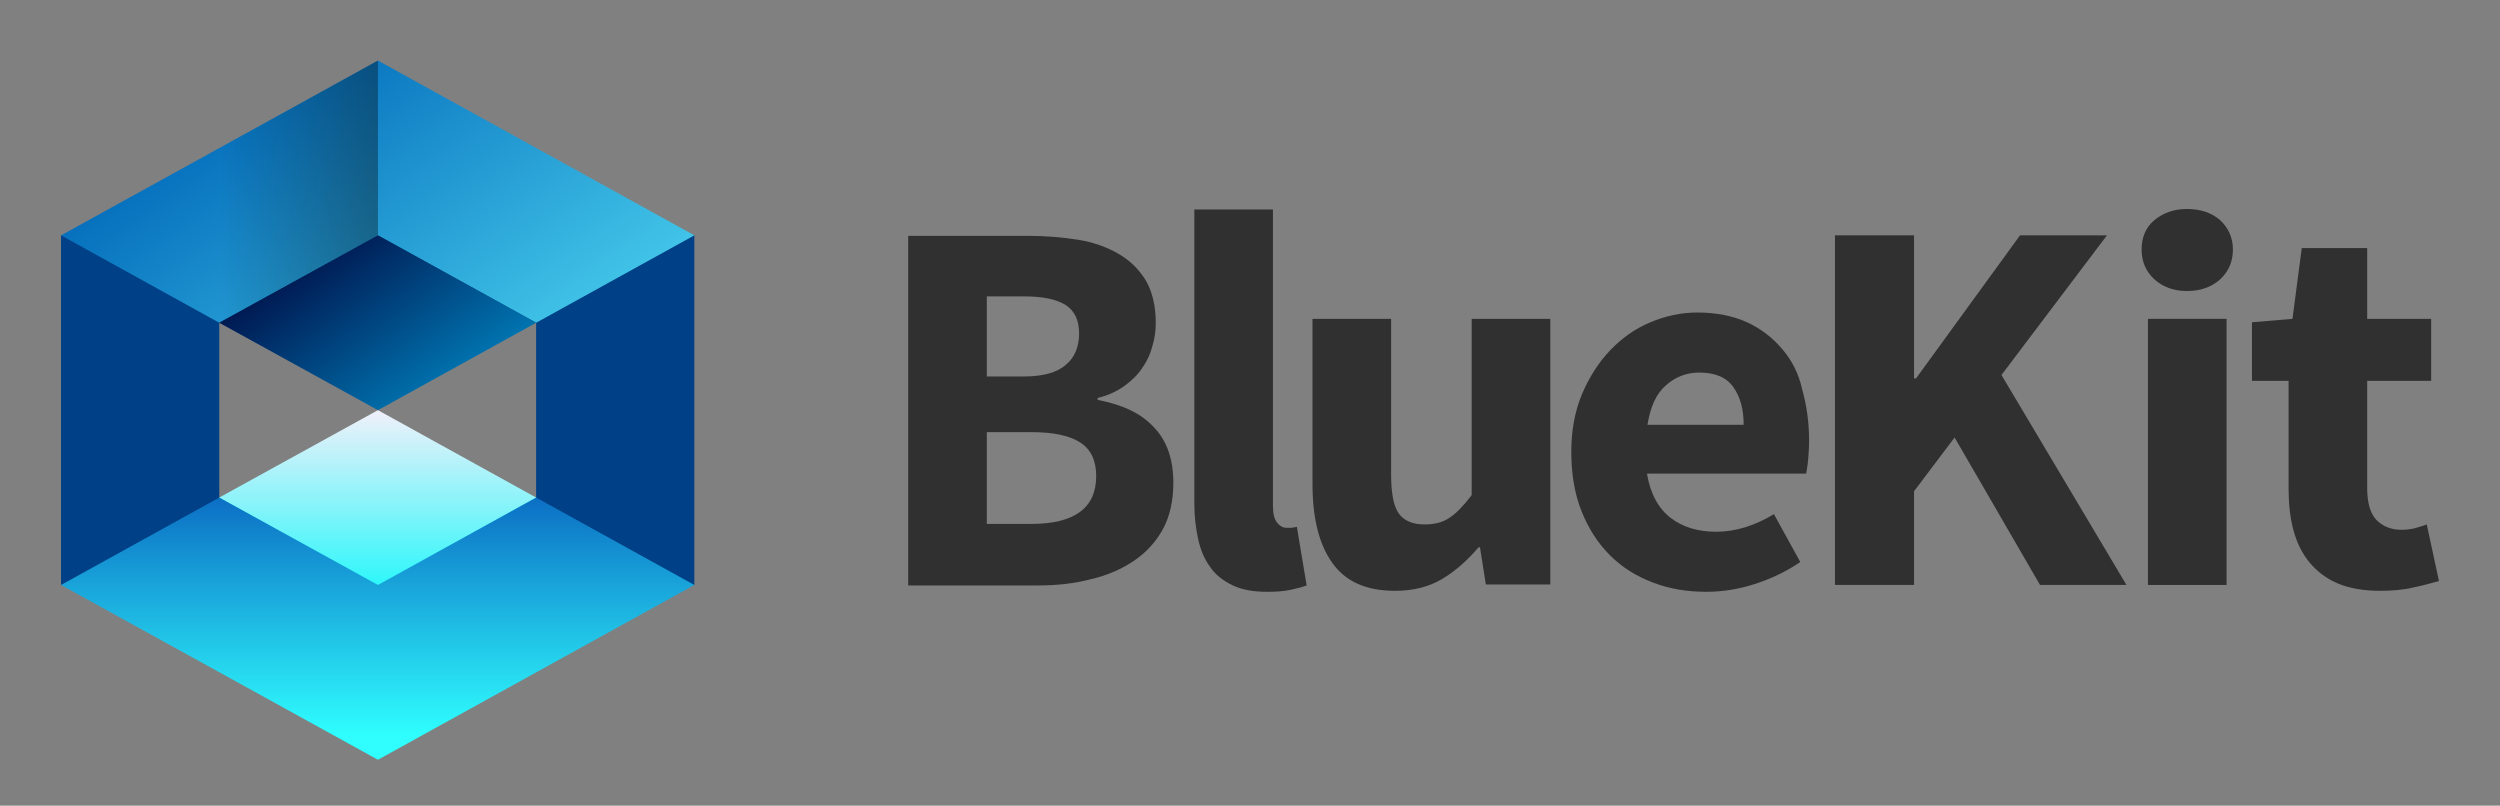 <?xml version="1.0" encoding="utf-8"?>
<!-- Generator: Adobe Illustrator 19.1.0, SVG Export Plug-In . SVG Version: 6.00 Build 0)  -->
<svg version="1.1" id="Vrstva_1" xmlns="http://www.w3.org/2000/svg" xmlns:xlink="http://www.w3.org/1999/xlink" x="0px" y="0px"
	 viewBox="106 -56 512 165" style="enable-background:new 106 -56 512 165;" xml:space="preserve">
<rect x="106" y="-56" width="512" height="165" fill="#808080" stroke="none"/>
<style type="text/css">
	.st0{fill:#303030;}
	.st1{fill:#004580;}
	.st2{fill:#2FFDFE;}
	.st3{fill:#004086;}
	.st4{fill:url(#SVGID_1_);}
	.st5{fill:url(#SVGID_2_);}
	.st6{fill:url(#SVGID_3_);}
	.st7{fill:url(#SVGID_4_);}
	.st8{fill:url(#SVGID_5_);}
</style>
<g id="logo">
	<g id="font">
		<g>
			<path class="st0" d="M560.7-10.9c-1.7-1.5-4-2.3-6.8-2.3c-2.7,0-4.9,0.8-6.7,2.3c-1.8,1.5-2.6,3.6-2.6,6c0,2.5,0.9,4.5,2.6,6.1
				c1.8,1.6,4,2.4,6.7,2.4c2.8,0,5-0.8,6.8-2.4c1.7-1.6,2.6-3.6,2.6-6.1C563.3-7.3,562.4-9.3,560.7-10.9z"/>
			<rect x="545.9" y="9.3" class="st0" width="16.1" height="54.5"/>
		</g>
		<path class="st0" d="M603,51.4c-0.7,0.3-1.6,0.5-2.5,0.8c-0.9,0.2-1.8,0.3-2.7,0.3c-2.1,0-3.8-0.7-5.1-2c-1.3-1.4-1.9-3.6-1.9-6.6
			V22h13.1V9.3h-13.1V-5.2h-13.4l-1.9,14.5l-8.3,0.7v12h7.5V44c0,3.1,0.3,6,1,8.6c0.7,2.6,1.8,4.8,3.3,6.6c1.5,1.8,3.4,3.3,5.8,4.3
			c2.4,1,5.3,1.5,8.6,1.5c2.6,0,4.9-0.2,6.9-0.7c2-0.4,3.7-0.9,5.2-1.3L603,51.4z"/>
		<path class="st0" d="M330.8,25.9v-0.4c2.1-0.5,3.8-1.3,5.4-2.4c1.5-1.1,2.8-2.3,3.7-3.7c1-1.4,1.7-2.9,2.1-4.5
			c0.5-1.6,0.7-3.2,0.7-4.8c0-3.4-0.7-6.3-2-8.6c-1.4-2.3-3.2-4.1-5.6-5.5c-2.4-1.4-5.2-2.4-8.3-2.9c-3.2-0.5-6.6-0.8-10.4-0.8H292
			v71.6h26.6c3.9,0,7.5-0.4,10.9-1.3c3.4-0.8,6.3-2.1,8.8-3.8c2.5-1.7,4.5-3.9,5.9-6.5c1.4-2.6,2.1-5.8,2.1-9.4
			c0-4.8-1.3-8.6-3.9-11.3C339.8,28.7,336,26.9,330.8,25.9z M308.1,4.7h7.7c3.8,0,6.6,0.6,8.5,1.8c1.8,1.2,2.7,3.1,2.7,5.8
			c0,2.7-0.9,4.9-2.7,6.4c-1.8,1.6-4.7,2.4-8.6,2.4h-7.6V4.7z M317.2,51.3h-9.1V32.5h9.1c4.5,0,7.8,0.7,10,2.1
			c2.2,1.4,3.3,3.7,3.3,6.9C330.5,48,326.1,51.3,317.2,51.3z"/>
		<path class="st0" d="M471,15.5c-1.9-2.3-4.4-4.2-7.2-5.5c-2.9-1.3-6.3-2-10.2-2c-3.3,0-6.5,0.7-9.6,2c-3.1,1.3-5.8,3.2-8.2,5.7
			c-2.4,2.5-4.3,5.5-5.8,9c-1.5,3.6-2.2,7.5-2.2,11.9c0,4.5,0.7,8.6,2.1,12.1c1.4,3.5,3.3,6.5,5.8,9c2.5,2.5,5.4,4.3,8.8,5.6
			c3.4,1.3,7,1.9,10.9,1.9c3.3,0,6.6-0.5,10-1.6c3.4-1.1,6.5-2.6,9.3-4.5l-5.4-9.8c-4,2.4-7.9,3.6-11.8,3.6c-3.7,0-6.8-0.9-9.3-2.8
			c-2.5-1.9-4.2-4.9-4.9-9.1h32.6c0.1-0.7,0.3-1.6,0.4-2.8c0.1-1.2,0.2-2.5,0.2-4c0-3.7-0.5-7.2-1.4-10.4
			C474.4,20.6,473,17.8,471,15.5z M443.4,31c0.6-3.7,1.8-6.4,3.8-8.1c1.9-1.7,4.2-2.6,6.8-2.6c3.3,0,5.6,1,7,3
			c1.4,2,2.1,4.5,2.1,7.7H443.4z"/>
		<polygon class="st0" points="515.9,20.8 537.5,-7.8 519.7,-7.8 498.4,21.5 498,21.5 498,-7.8 481.8,-7.8 481.8,63.8 498,63.8 
			498,44.6 506.3,33.6 523.8,63.8 541.5,63.8 		"/>
		<path class="st0" d="M407.4,45.4c-1.6,2.1-3.1,3.7-4.5,4.6c-1.4,1-3.1,1.4-5.2,1.4c-2.3,0-4.1-0.7-5.2-2.2
			c-1.1-1.5-1.6-4.2-1.6-8.1V9.3h-16.1v33.8c0,6.9,1.3,12.3,4,16.1c2.7,3.9,7,5.8,12.9,5.8c3.7,0,6.9-0.8,9.6-2.4
			c2.7-1.6,5.2-3.8,7.5-6.5h0.3l1.2,7.6h13.2V9.3h-16.1V45.4z"/>
		<path class="st0" d="M370.4,52.1c-0.3,0-0.6,0-0.9,0c-0.7,0-1.3-0.3-1.9-1c-0.6-0.7-0.9-1.8-0.9-3.5v-60.7h-16.1v60.1
			c0,2.8,0.3,5.3,0.8,7.5c0.5,2.2,1.3,4.1,2.5,5.7c1.1,1.6,2.7,2.8,4.6,3.7c1.9,0.9,4.2,1.3,7,1.3c1.8,0,3.4-0.1,4.8-0.4
			c1.4-0.3,2.5-0.6,3.3-0.9l-2-12C371,52,370.7,52.1,370.4,52.1z"/>
	</g>
	<g id="pictogram">
		<polygon class="st1" points="118.5,-7.8 150.9,10.1 215.8,10.1 248.2,-7.8 		"/>
		<polygon class="st2" points="215.8,45.9 150.9,45.9 118.5,63.8 248.2,63.8 		"/>
		<rect x="118.5" y="-7.8" class="st3" width="32.4" height="71.6"/>
		<rect x="215.8" y="-7.8" class="st3" width="32.4" height="71.6"/>
		
			<linearGradient id="SVGID_1_" gradientUnits="userSpaceOnUse" x1="185.62" y1="134.966" x2="185.62" y2="93.411" gradientTransform="matrix(0.862 0 0 0.862 23.394 -52.504)">
			<stop  offset="0" style="stop-color:#2EF7FA"/>
			<stop  offset="1" style="stop-color:#F0F0FA"/>
		</linearGradient>
		<polygon class="st4" points="150.9,45.9 183.4,63.8 215.8,45.9 183.4,28 		"/>
		
			<linearGradient id="SVGID_2_" gradientUnits="userSpaceOnUse" x1="185.62" y1="176.52" x2="185.62" y2="114.189" gradientTransform="matrix(0.862 0 0 0.862 23.394 -52.504)">
			<stop  offset="0.1" style="stop-color:#2FFDFE"/>
			<stop  offset="1" style="stop-color:#0C6FC4"/>
		</linearGradient>
		<polygon class="st5" points="183.4,63.8 150.9,45.9 118.5,63.8 183.4,99.6 248.2,63.8 215.8,45.9 		"/>
		
			<linearGradient id="SVGID_3_" gradientUnits="userSpaceOnUse" x1="160.86" y1="16.496" x2="210.38" y2="87.217" gradientTransform="matrix(0.862 0 0 0.862 23.394 -52.504)">
			<stop  offset="0" style="stop-color:#0670BD"/>
			<stop  offset="1" style="stop-color:#41C4E8"/>
		</linearGradient>
		<polygon class="st6" points="183.4,-7.8 215.8,10.1 248.2,-7.8 183.4,-43.6 118.5,-7.8 150.9,10.1 		"/>
		
			<linearGradient id="SVGID_4_" gradientUnits="userSpaceOnUse" x1="110.36" y1="41.468" x2="185.62" y2="41.468" gradientTransform="matrix(0.862 0 0 0.862 23.394 -52.504)">
			<stop  offset="0.5" style="stop-color:#000000;stop-opacity:0"/>
			<stop  offset="1" style="stop-color:#000000;stop-opacity:0.35"/>
		</linearGradient>
		<polygon class="st7" points="183.4,-43.6 118.5,-7.8 150.9,10.1 183.4,-7.8 		"/>
		
			<linearGradient id="SVGID_5_" gradientUnits="userSpaceOnUse" x1="173.24" y1="54.954" x2="198" y2="90.314" gradientTransform="matrix(0.862 0 0 0.862 23.394 -52.504)">
			<stop  offset="0" style="stop-color:#001952"/>
			<stop  offset="1" style="stop-color:#0074B0"/>
		</linearGradient>
		<polygon class="st8" points="150.9,10.1 183.4,28 215.8,10.1 183.4,-7.8 		"/>
	</g>
</g>
</svg>
